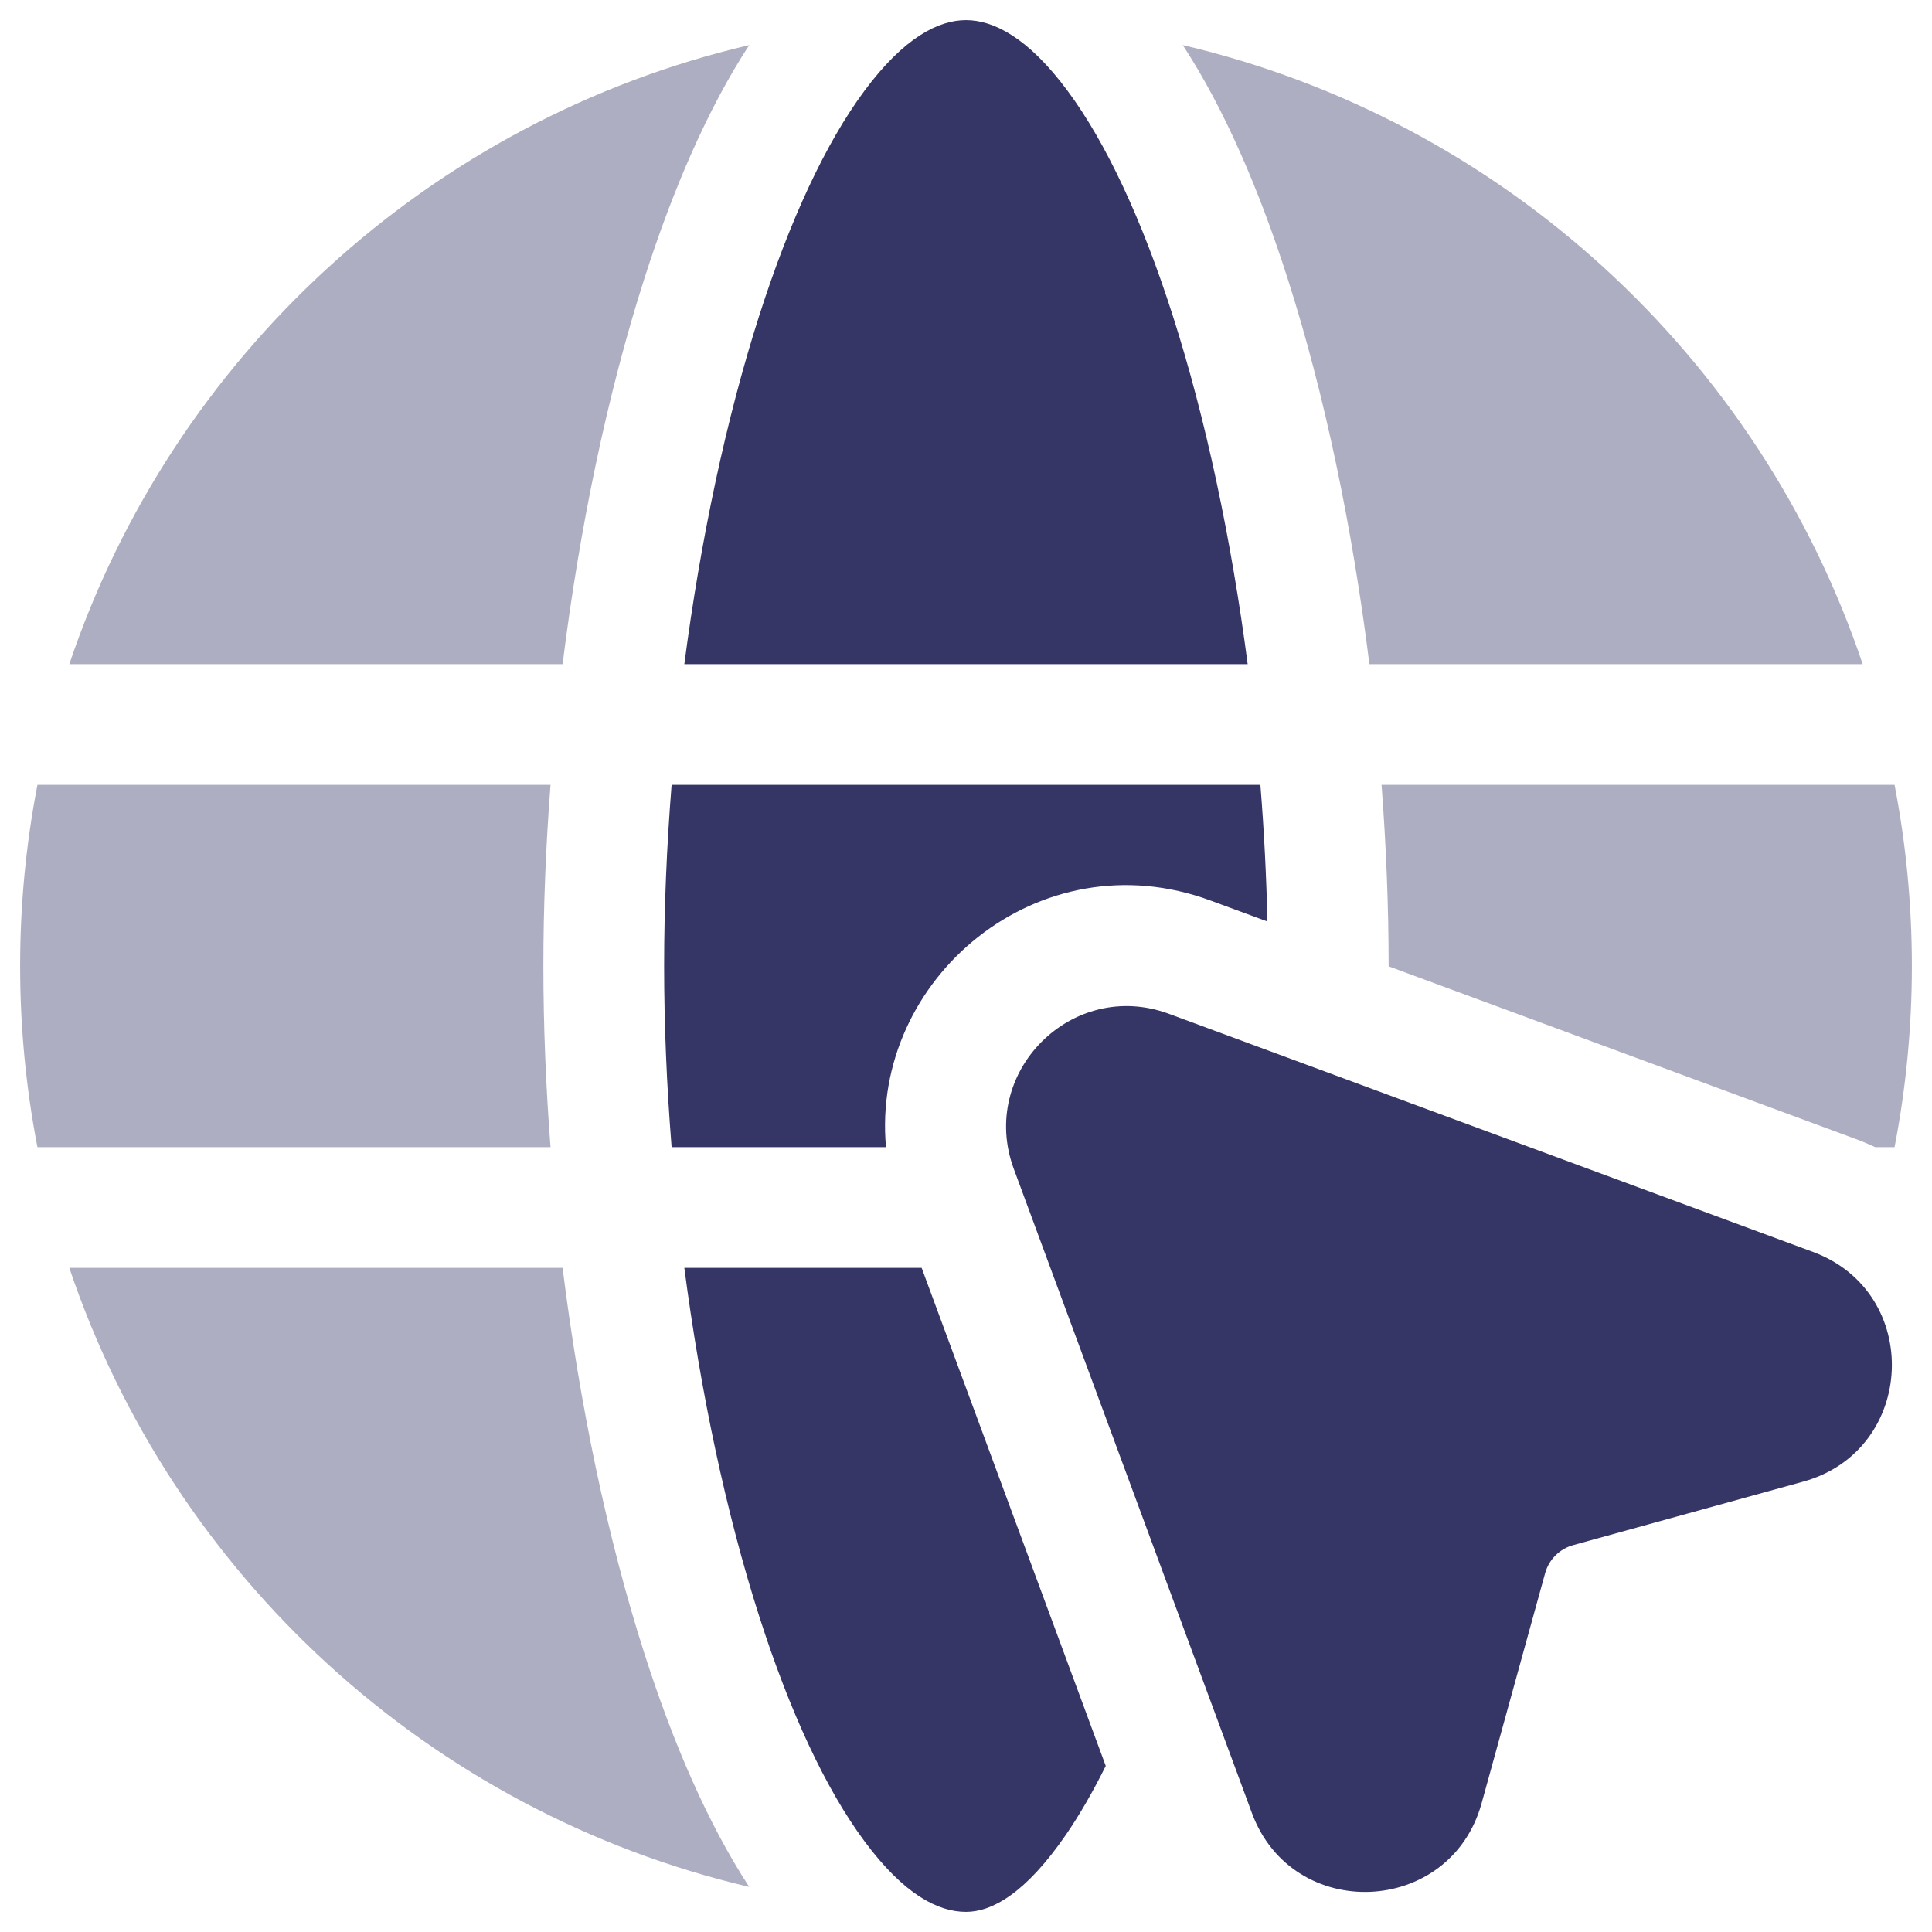 <svg width="24" height="24" viewBox="0 0 24 24" fill="none" xmlns="http://www.w3.org/2000/svg">
<g clip-path="url(#clip0_9001_279730)">
<g opacity="0.4">
<path d="M23.139 8.25C21.854 4.432 18.661 1.49 14.693 0.56C15.211 1.354 15.643 2.359 15.995 3.459C16.457 4.9 16.801 6.563 17.011 8.25H23.139Z" fill="#353566"/>
<path d="M0.25 12C0.25 11.23 0.324 10.478 0.465 9.75H6.839C6.78 10.514 6.75 11.27 6.75 12C6.75 12.73 6.78 13.486 6.839 14.25H0.465C0.324 13.522 0.25 12.77 0.25 12Z" fill="#353566"/>
<path d="M9.307 23.44C5.339 22.509 2.146 19.568 0.861 15.75H6.989C7.199 17.437 7.543 19.1 8.005 20.541C8.357 21.641 8.789 22.646 9.307 23.44Z" fill="#353566"/>
<path d="M23.75 12C23.75 12.77 23.676 13.522 23.535 14.25H23.294C23.213 14.212 23.129 14.177 23.042 14.145L17.25 12.004V12C17.25 11.27 17.22 10.514 17.162 9.75H23.535C23.676 10.478 23.75 11.23 23.75 12Z" fill="#353566"/>
<path d="M0.861 8.25C2.146 4.432 5.339 1.49 9.307 0.56C8.789 1.354 8.357 2.359 8.005 3.459C7.543 4.9 7.199 6.563 6.989 8.25H0.861Z" fill="#353566"/>
</g>
<path d="M12 0.25C12.341 0.25 12.77 0.465 13.261 1.127C13.743 1.776 14.189 2.736 14.567 3.916C14.982 5.21 15.298 6.713 15.499 8.25H8.501C8.702 6.713 9.018 5.21 9.433 3.916C9.811 2.736 10.257 1.776 10.739 1.127C11.23 0.465 11.659 0.25 12 0.25Z" fill="#353566"/>
<path d="M12 23.75C11.652 23.75 11.229 23.534 10.739 22.873C10.257 22.224 9.811 21.264 9.433 20.084C9.018 18.79 8.702 17.287 8.501 15.75H11.449L13.736 21.937C13.578 22.255 13.414 22.54 13.245 22.787C12.737 23.527 12.318 23.75 12 23.75Z" fill="#353566"/>
<path d="M15.744 11.447C15.732 10.891 15.703 10.322 15.657 9.75H8.343C8.282 10.513 8.25 11.27 8.25 12C8.25 12.73 8.282 13.487 8.343 14.25H11.006C10.817 12.16 12.904 10.397 15.041 11.188L15.744 11.447Z" fill="#353566"/>
<path d="M14.521 12.594C13.319 12.15 12.15 13.32 12.594 14.521L15.552 22.523C16.057 23.889 18.017 23.806 18.405 22.401L19.194 19.543C19.241 19.373 19.373 19.241 19.543 19.194L22.401 18.405C23.805 18.017 23.888 16.057 22.522 15.552L14.521 12.594Z" fill="#353566"/>
</g>
<defs>
<clipPath id="clip0_9001_279730">
<rect width="24" height="24" fill="white"/>
</clipPath>
</defs>
</svg>
